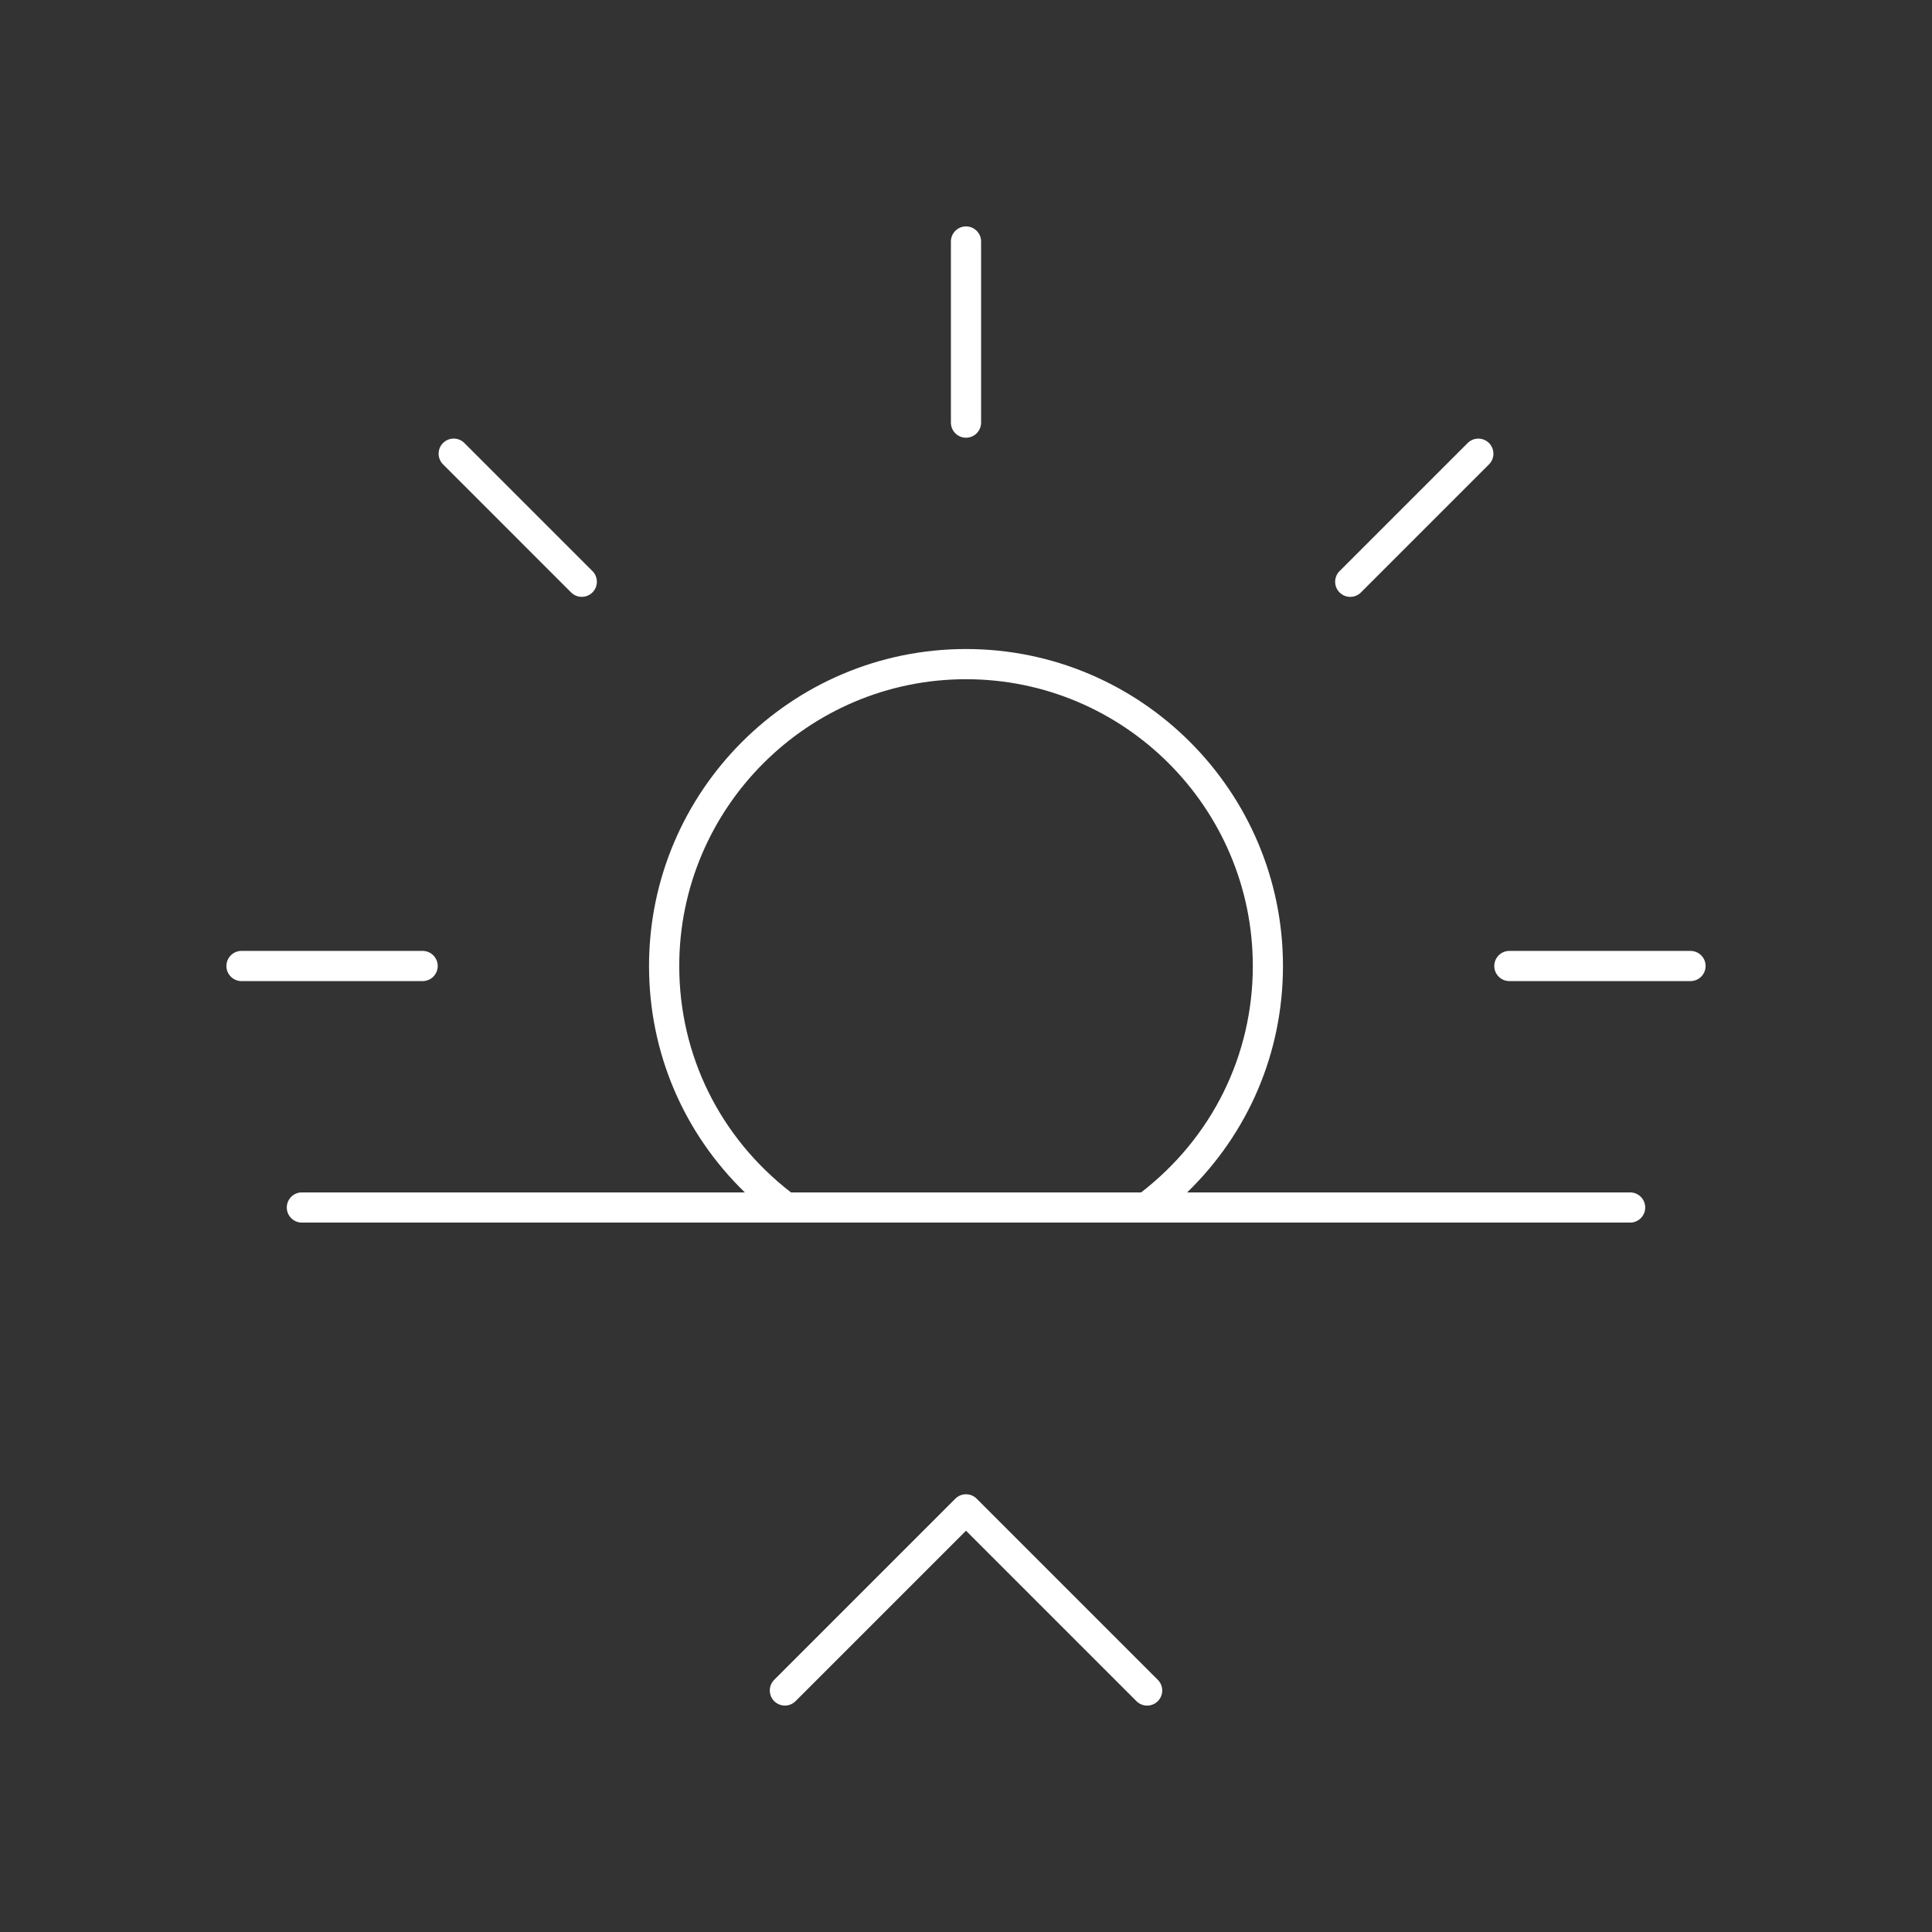 <svg
  xmlns:x="http://ns.adobe.com/Extensibility/1.0/"
  xmlns:i="http://ns.adobe.com/AdobeIllustrator/10.0/"
  xmlns:graph="http://ns.adobe.com/Graphs/1.0/"
  xmlns="http://www.w3.org/2000/svg"
  xmlns:xlink="http://www.w3.org/1999/xlink"
  version="1.1"
  x="0px"
  y="0px"
  viewBox="0 0 64 64"
  enable-background="new 0 0 64 64"
  xml:space="preserve">
  <rect x="0" y="0" width="64" height="64" fill="#333333" stroke="none"/>
  <g>
    <g>
      <path fill="#FFFFFF" d="M32,14.5c0.276,0,0.5-0.224,0.5-0.5V8c0-0.276-0.224-0.5-0.5-0.5S31.5,7.724,31.5,8v6C31.5,14.276,31.724,14.5,32,14.5z"/>
      <path fill="#FFFFFF" d="M56,31.5h-6c-0.276,0-0.5,0.224-0.5,0.5s0.224,0.5,0.5,0.5h6c0.276,0,0.5-0.224,0.5-0.5S56.276,31.5,56,31.5z"/>
      <path fill="#FFFFFF" d="M14.5,32c0-0.276-0.224-0.5-0.5-0.5H8c-0.276,0-0.5,0.224-0.5,0.5s0.224,0.5,0.5,0.5h6C14.276,32.5,14.5,32.276,14.5,32z"/>
      <path fill="#FFFFFF" d="M44.728,19.772c0.128,0,0.256-0.049,0.354-0.146l4.243-4.243c0.195-0.195,0.195-0.512,0-0.707s-0.512-0.195-0.707,0    l-4.243,4.243c-0.195,0.195-0.195,0.512,0,0.707C44.472,19.723,44.6,19.772,44.728,19.772z"/>
      <path fill="#FFFFFF" d="M18.918,19.625c0.098,0.098,0.226,0.146,0.354,0.146s0.256-0.049,0.354-0.146c0.195-0.195,0.195-0.512,0-0.707    l-4.243-4.243c-0.195-0.195-0.512-0.195-0.707,0s-0.195,0.512,0,0.707L18.918,19.625z"/>
      <path fill="#FFFFFF" d="M54,39.5H39.326c2.028-1.969,3.174-4.633,3.174-7.5c0-5.79-4.71-10.5-10.5-10.5s-10.5,4.71-10.5,10.5    c0,2.867,1.146,5.531,3.174,7.5H10c-0.276,0-0.5,0.224-0.5,0.5s0.224,0.5,0.5,0.5h44c0.276,0,0.5-0.224,0.5-0.5    S54.276,39.5,54,39.5z M22.501,32c0-5.238,4.261-9.5,9.5-9.5c5.238,0,9.5,4.261,9.5,9.5c0,2.96-1.35,5.682-3.699,7.5h-11.6    C23.851,37.682,22.501,34.96,22.501,32z"/>
      <path fill="#FFFFFF" d="M32.354,49.646c-0.195-0.195-0.512-0.195-0.707,0l-6,6c-0.195,0.195-0.195,0.512,0,0.707s0.512,0.195,0.707,0L32,50.707    l5.646,5.646C37.744,56.451,37.872,56.5,38,56.5s0.256-0.049,0.354-0.146c0.195-0.195,0.195-0.512,0-0.707L32.354,49.646z"/></g>
  </g>
</svg>

